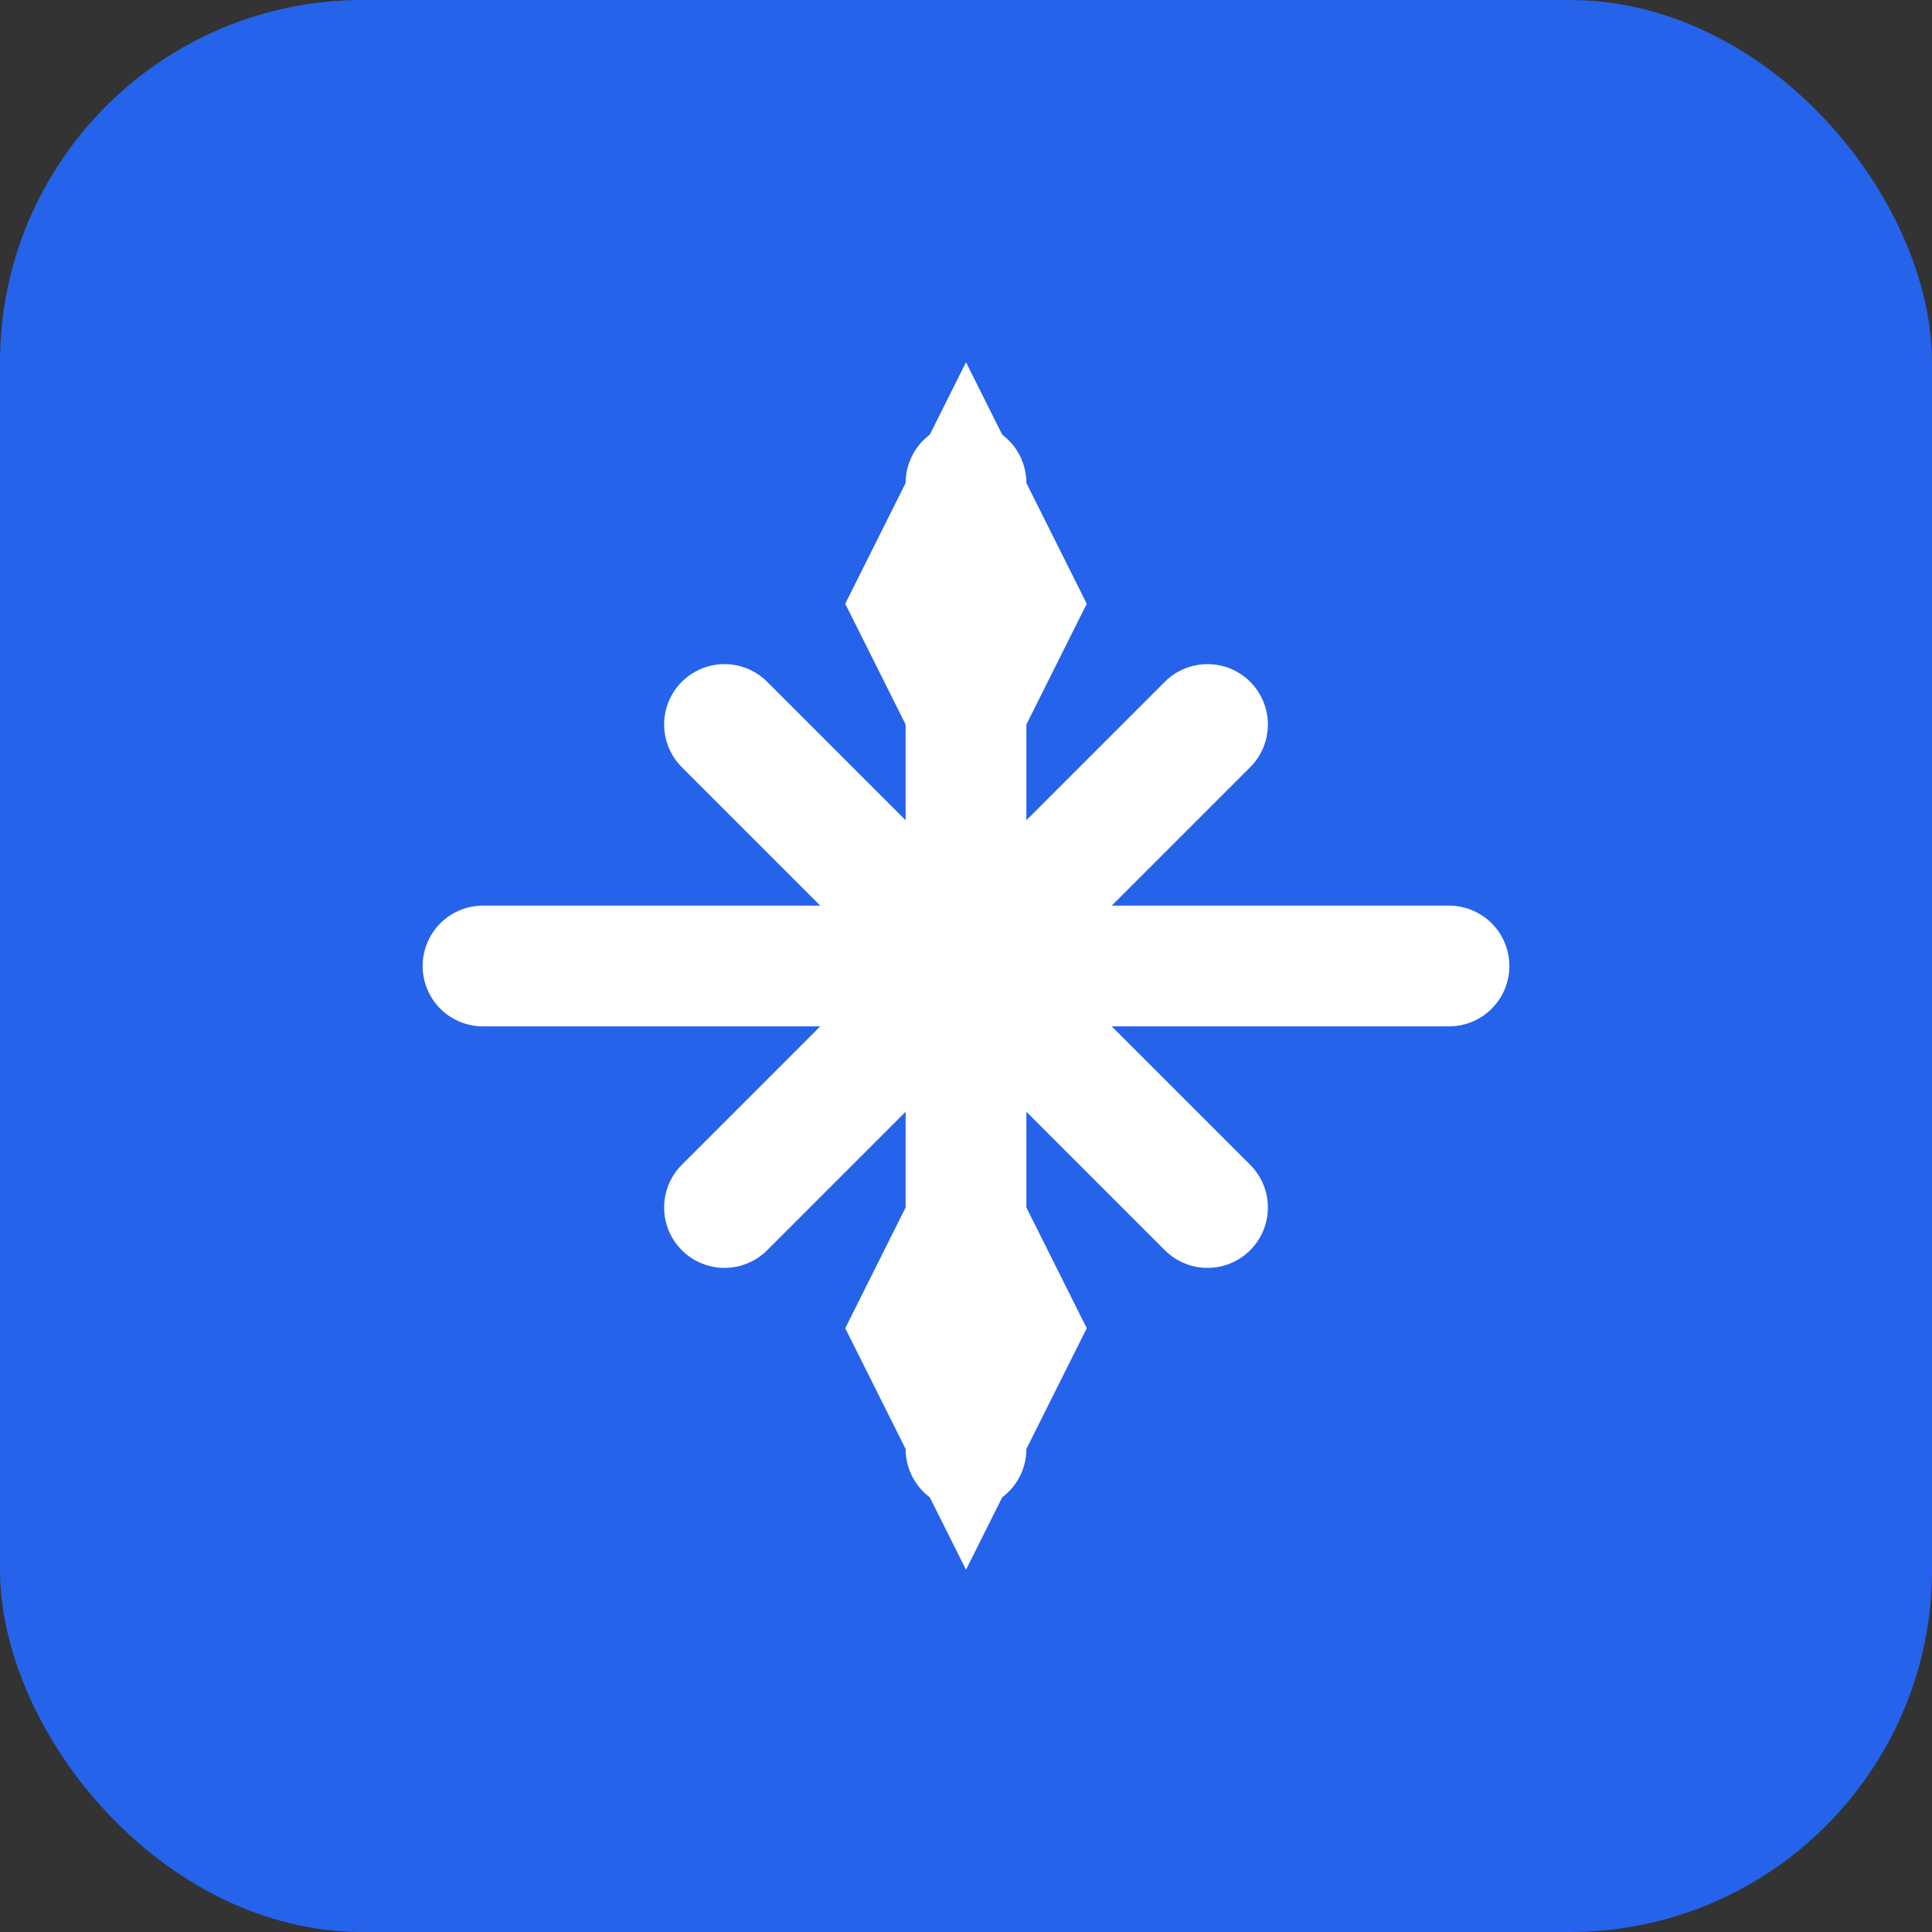 <svg width="32" height="32" viewBox="0 0 32 32" fill="none" xmlns="http://www.w3.org/2000/svg">
  <rect x="0" y="0" width="32" height="32" fill="#333333" stroke="none"/>
  <rect width="32" height="32" rx="6" fill="#2563EB"/>
  <path d="M8 16L24 16M16 8L16 24M20 12L12 20M12 12L20 20" stroke="white" stroke-width="2" stroke-linecap="round"/>
  <path d="M16 6L18 10L16 14L14 10L16 6Z" fill="white"/>
  <path d="M16 18L18 22L16 26L14 22L16 18Z" fill="white"/>
</svg>

